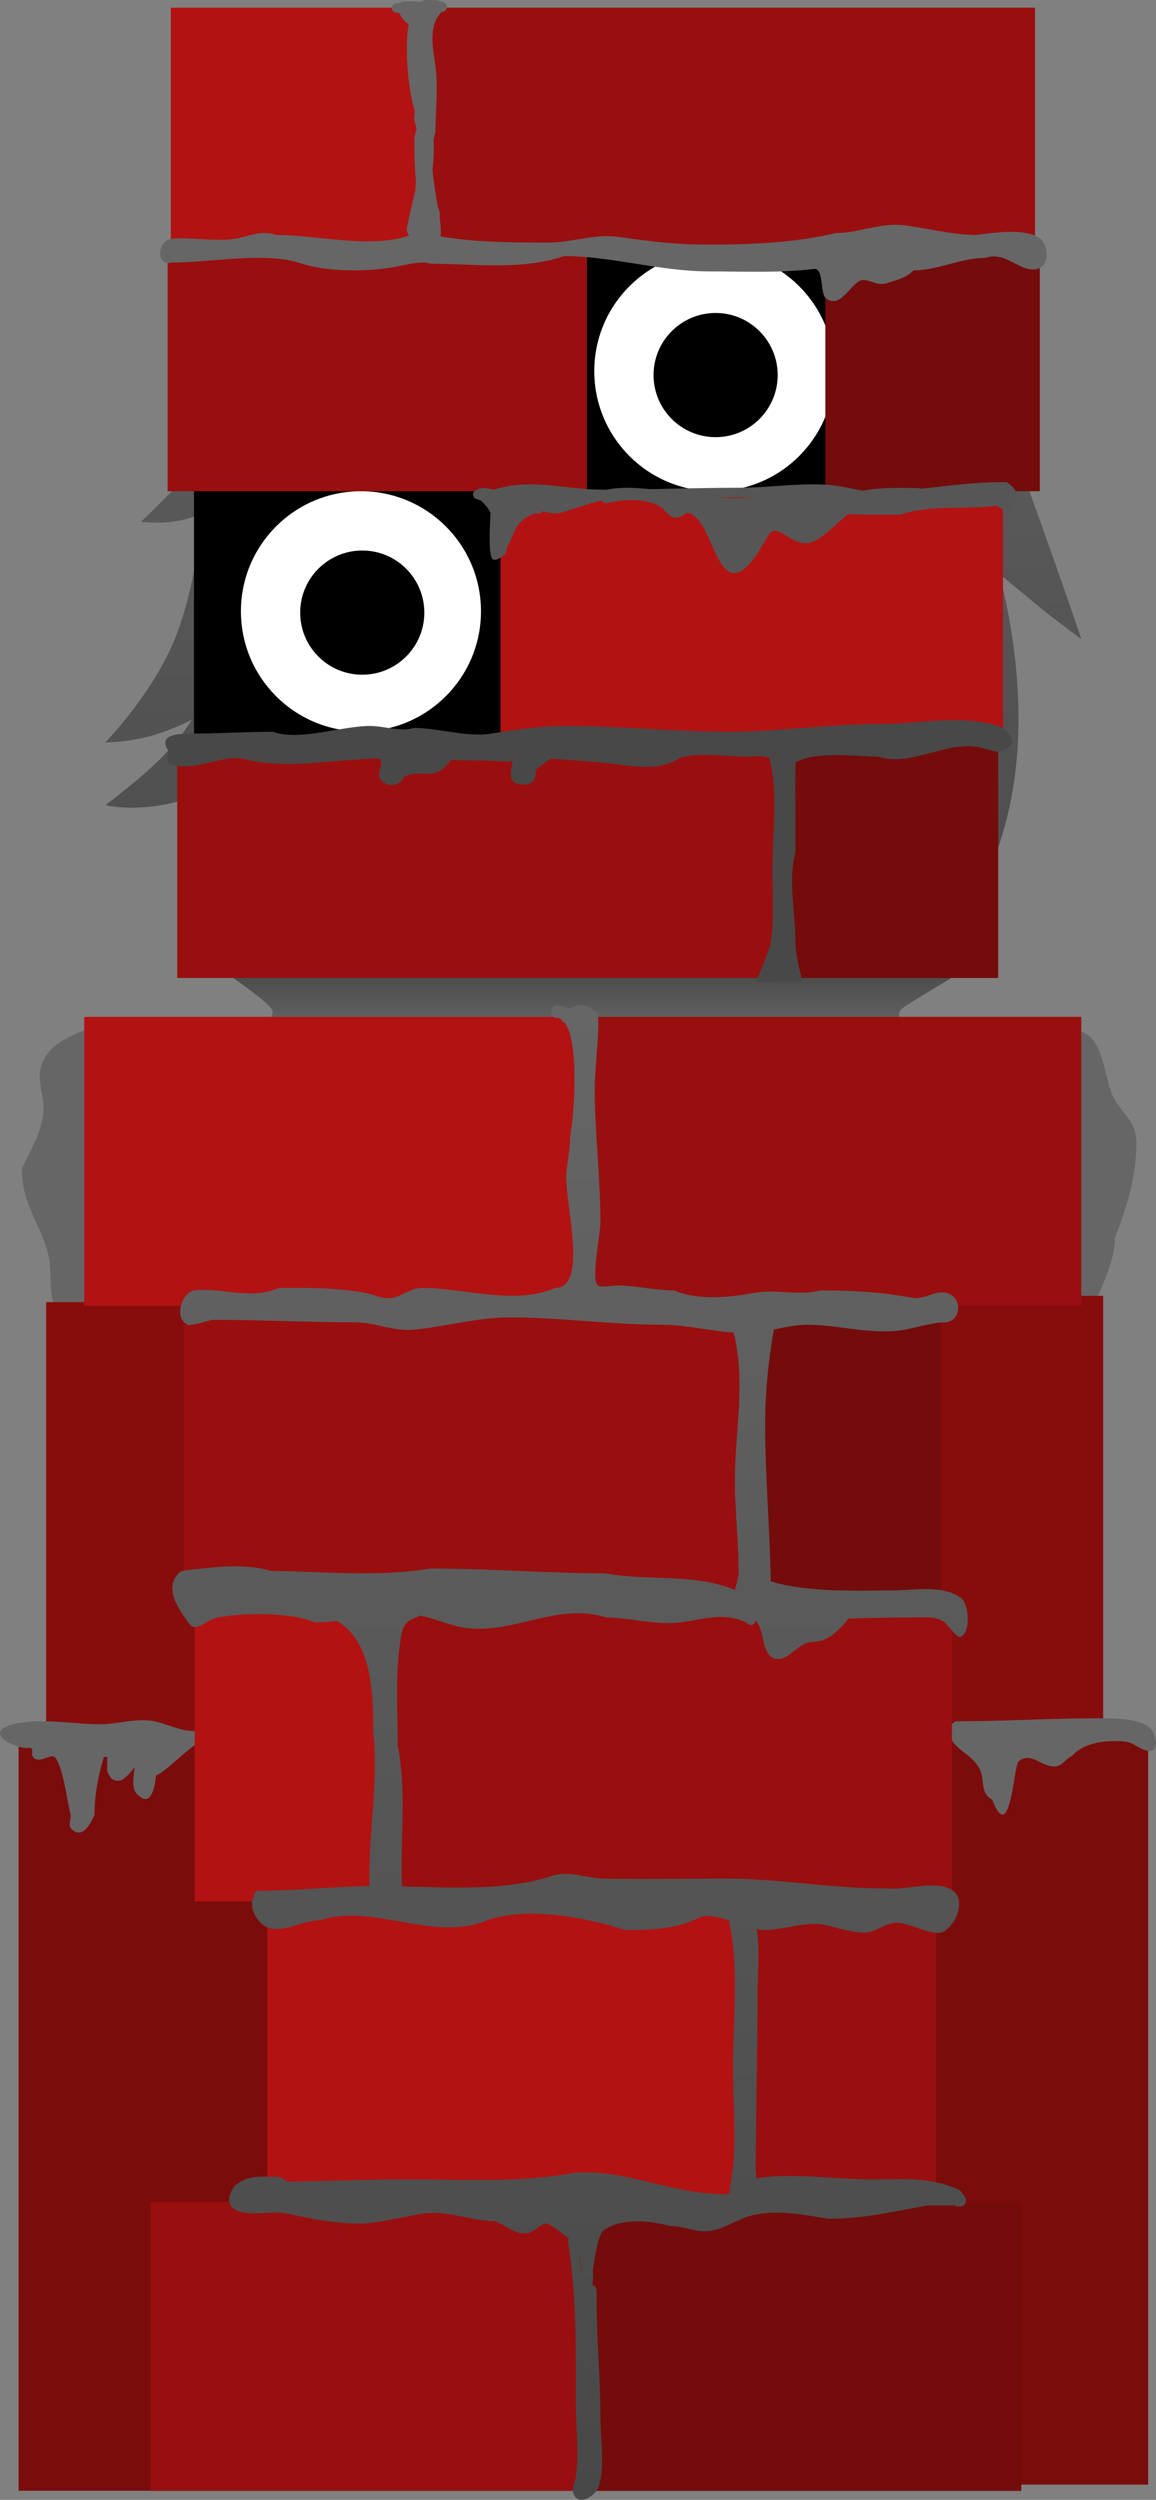 <svg version="1.1" xmlns="http://www.w3.org/2000/svg" xmlns:xlink="http://www.w3.org/1999/xlink" width="110.575" height="239.007" viewBox="0,0,110.575,239.007"><rect x="0" y="0" width="110.575" height="239.007" fill="#808080" stroke="none"/><defs><linearGradient x1="240.689" y1="69.494" x2="240.689" y2="171.809" gradientUnits="userSpaceOnUse" id="color-1"><stop offset="0" stop-color="#666666"/><stop offset="1" stop-color="#484848"/></linearGradient><linearGradient x1="240.729" y1="160.417" x2="240.729" y2="166.524" gradientUnits="userSpaceOnUse" id="color-2"><stop offset="0" stop-color="#484848"/><stop offset="1" stop-color="#656565"/></linearGradient><linearGradient x1="238.464" y1="164.1" x2="238.464" y2="306.988" gradientUnits="userSpaceOnUse" id="color-3"><stop offset="0" stop-color="#666666"/><stop offset="1" stop-color="#484848"/></linearGradient></defs><g transform="translate(-183.936,-67.982)"><g data-paper-data="{&quot;isPaintingLayer&quot;:true}" fill-rule="nonzero" stroke="none" stroke-linecap="butt" stroke-linejoin="miter" stroke-miterlimit="10" stroke-dasharray="" stroke-dashoffset="0" style="mix-blend-mode: normal"><path d="M197.427,117.873c0,0 6.163,-5.922 6.292,-6.788c0.337,-2.271 -0.168,-40.173 35.968,-41.574c44.636,-0.914 39.015,35.349 41.531,42.19c3.45,9.381 6.157,17.4 6.157,17.4c0,0 -2.767,-2.054 -4.08,-3.134c-1.224,-1.008 -3.801,-3.146 -3.801,-3.146c0,0 3.091,10.348 1.311,20.695c-1.562,9.481 -7.298,17.225 -7.298,17.225l-1.155,-2.347c0,0 -1.023,2.198 -2.16,3.333c-1.137,1.135 -3.439,2.913 -3.439,2.913l-0.092,-3.704c0,0 -7.06,11.018 -24.351,10.872c-16.306,-0.255 -26.072,-10.675 -26.072,-10.675l-0.116,2.655c0,0 -3.895,-3.293 -6.181,-9.708c-2.725,-7.646 -3.239,-12.243 -3.239,-12.243c0,0 -2.339,1.899 -5.717,2.774c-4.233,1.097 -6.947,0.345 -6.947,0.345c0,0 3.608,-2.717 5.584,-4.77c1.76,-1.828 2.647,-3.377 2.647,-3.377c0,0 -2.108,1.085 -4.233,1.618c-2.217,0.556 -4.03,0.531 -4.03,0.531c0,0 4.975,-5.037 7.031,-10.874c1.941,-5.511 2.1,-10.957 2.1,-10.957c0,0 -1.362,0.662 -3.33,0.795c-1.248,0.085 -2.378,-0.049 -2.378,-0.049z" fill="url(#color-1)" stroke-width="1.5"/><path d="M208.269,166.524c0,0 2.189,-1.148 1.666,-2.045c-0.523,-0.897 -5.228,-4.062 -5.228,-4.062h72.044c0,0 -6.442,3.77 -6.676,4.123c-0.763,1.15 1.797,1.984 1.797,1.984z" fill="url(#color-2)" stroke-width="0"/><path d="M290.575,186.662c-0.046,2.347 -2.384,6.82 -2.384,6.82c-0.61,0.774 -1.671,-0.13 -2.137,-0.303c-0.621,-0.231 -1.953,-3.087 -2.159,-3.762c-1.1,-3.61 -0.101,-8.513 0.377,-12.202c0.281,-2.138 -0.262,-9.043 1.999,-9.827c-0.051,-0.081 -0.085,-0.189 -0.085,-0.335c0,-0.568 0.516,-0.568 0.516,-0.568c2.946,0.179 2.716,4.554 3.795,6.522c0.891,1.624 2.142,2.17 2.142,4.277c0,3.131 -0.929,6.213 -2.107,9.151c0.042,0.121 0.042,0.228 0.042,0.228z" fill="#666666" stroke-width="0.5"/><path d="M273.155,233.569v-41.696h16.302v41.696z" fill="#870d0d" stroke-width="0"/><path d="M269.49,305.529v-72.208h24.269v72.208z" fill="#7b0c0c" stroke-width="0"/><path d="M275.473,232.569c0.074,-0.02 0.129,-0.02 0.129,-0.02c4.436,0 8.738,-0.284 13.166,-0.284c1.33,0 4.272,-0.08 5.27,1.019c0.287,0.316 0.79,1.62 0.195,2c-0.678,0.432 -1.784,-0.653 -2.45,-0.753c-1.674,-0.251 -4.081,-0.044 -5.295,1.321c-0.878,0.436 -0.997,1.28 -2.228,0.945c-1.033,-0.281 -1.866,-1.248 -2.899,-0.408c-0.455,0.37 -0.77,8.202 -2.511,3.667c-1.307,-0.72 -0.586,-2.066 -1.345,-3.196c-1.032,-1.538 -2.756,-1.707 -2.937,-3.743l0.774,-0.568c0,0 0.055,0 0.129,0.02z" fill="#666666" stroke-width="0.5"/><path d="M193.7,166.208c0.147,0.003 0.295,0.005 0.442,0.008c2.84,1.527 6.078,5.567 6.838,8.948c0.489,2.173 -0.078,5.061 -0.245,7.26c-0.013,3.012 -0.24,6.015 -0.8,8.969c-0.201,1.058 -0.363,2.78 -1.279,3.443c-0.582,0.421 -1.897,-0.348 -2.463,-0.527c-1.386,-0.439 -3.303,-0.482 -4.668,0.019c-1.154,0.014 -1.814,-0.247 -2.367,-1.48c-0.583,-1.3 -0.241,-3.234 -0.542,-4.634c-0.676,-3.147 -2.621,-4.967 -2.581,-8.506c0.858,-1.891 1.815,-3.25 2.052,-5.365c0.159,-1.418 -0.636,-2.889 -0.24,-4.32c0.706,-2.555 3.377,-3.059 5.17,-4.046c0,0 0.448,-0.247 0.682,0.232z" fill="#666666" stroke-width="0.5"/><path d="M188.346,235.596v-43.117h16.302v43.117z" fill="#870d0d" stroke-width="0"/><path d="M185.714,306.116v-72.208h24.269v72.208z" fill="#7b0c0c" stroke-width="0"/><path d="M196.94,239.384c-0.392,-0.456 -0.253,-1.498 -0.124,-2.472c-0.471,0.684 -1.074,1.256 -1.384,1.306c-0.592,0.095 -0.914,-0.162 -1.08,-0.591c-0.149,-0.144 -0.218,-0.427 -0.157,-0.901c-0.011,-0.248 -0.005,-0.508 0.007,-0.766h-0.33c-0.552,1.782 -0.896,3.747 -0.896,5.53c-0.333,0.751 -1.096,2.352 -2.158,1.408c-0.463,-0.411 -0.033,-0.955 -0.137,-1.408c-0.312,-1.354 -0.683,-4.316 -1.412,-5.412c-0.397,-0.597 -1.407,0.535 -2.065,0c-0.527,-0.429 0.241,-1.094 -0.668,-0.97c-1.354,0 -4.219,-1.494 -1.409,-2.258c2.472,-0.673 5.821,-0.015 8.38,-0.015c1.719,0 3.529,-0.641 5.246,-0.277c1.091,0.232 2.524,0.964 3.771,0.918c0.19,-0.097 0.378,-0.196 0.562,-0.297l0.124,-0.178c0,0 0.365,-0.402 0.73,0c0.047,0.052 0.082,0.104 0.107,0.155c0.091,0.043 0.179,0.127 0.248,0.277c0.231,0.508 -0.231,0.763 -0.231,0.763c-0.354,0.185 -0.716,0.292 -1.082,0.34c-1.389,0.907 -2.446,2.112 -3.689,2.963c-0.149,0.102 -0.292,0.168 -0.426,0.203c-0.143,1.431 -0.594,3.235 -1.927,1.683z" fill="#666666" stroke-width="0.5"/><path d="M274.988,222.145v27.629h-53.707v-27.629z" data-paper-data="{&quot;index&quot;:null}" fill="#990f0f" stroke-width="0"/><path d="M254.761,250.324v27.629h-45.254v-27.629z" data-paper-data="{&quot;index&quot;:null}" fill="#b31212" stroke-width="0"/><path d="M273.479,250.324v27.629h-18.084v-27.629z" data-paper-data="{&quot;index&quot;:null}" fill="#990f0f" stroke-width="0"/><path d="M191.997,192.83v-27.629h47.368v27.629z" data-paper-data="{&quot;index&quot;:null}" fill="#b31212" stroke-width="0"/><path d="M255.214,193.771v27.629h-53.707v-27.629z" data-paper-data="{&quot;index&quot;:null}" fill="#990f0f" stroke-width="0"/><path d="M220.647,222.145v27.629h-18.084v-27.629z" data-paper-data="{&quot;index&quot;:null}" fill="#b31212" stroke-width="0"/><path d="M273.932,193.966v27.629h-18.084v-27.629z" data-paper-data="{&quot;index&quot;:null}" fill="#740c0c" stroke-width="0"/><path d="M239.998,192.83v-27.629h47.368v27.629z" data-paper-data="{&quot;index&quot;:null}" fill="#990f0f" stroke-width="0"/><path d="M281.63,278.503v27.629h-41.391v-27.629z" data-paper-data="{&quot;index&quot;:null}" fill="#740c0c" stroke-width="0"/><path d="M239.728,278.503v27.629h-41.391v-27.629z" data-paper-data="{&quot;index&quot;:null}" fill="#990f0f" stroke-width="0"/><path d="M241.009,287.035v0.47c-0.029,3.893 0.362,7.785 0.362,11.741c0,1.814 0.486,5.107 -0.249,6.649c-0.317,0.666 -1.58,1.556 -2.155,0.811c-0.49,-0.635 -0.022,-1.326 0.054,-1.918c0.311,-2.418 -0.006,-4.742 -0.006,-7.186c0.02,-5.01 0.055,-10.178 -0.716,-15.148c0,0 -0.036,-0.236 0.054,-0.436c-0.558,-0.435 -1.929,-1.561 -2.267,-1.446c-0.763,0.26 -1.098,0.94 -2.06,0.939c-0.933,-0.001 -1.879,-0.885 -2.765,-1.173c-2.315,-0.01 -4.576,-1.092 -6.964,-0.703c-1.908,0.311 -4.03,0.875 -5.841,0.942c-2.424,-0.016 -4.536,-0.405 -6.956,-0.947c-1.491,-0.334 -3.248,0.246 -4.71,-0.235c-1.251,-0.412 -1.116,-1.422 -0.396,-2.442c1.314,-1.13 2.754,-0.838 4.272,-0.838l0.565,0.297c0,0 0.081,0.052 0.152,0.157c3.887,-0.052 7.711,-0.219 11.6,-0.219c5.314,0.005 10.607,0.351 15.886,-0.633c4.919,-0.371 9.449,2.078 14.364,2.042c0.167,0.003 0.327,-0.021 0.482,-0.065c0.034,-0.784 0.302,-2.093 0.337,-2.45c0.302,-3.067 -0.003,-6.464 -0.003,-9.556c0,-4.449 0.606,-9.787 -0.394,-14.101c-1.109,-0.357 -2.171,-0.608 -2.826,-0.272c-2.152,1.102 -4.703,1.212 -7.07,1.195c-3.928,-1.253 -9.865,-2.406 -13.766,-0.723c-5.107,1.655 -10.508,-1.823 -15.468,-0.216c-2.252,0 -5.072,2.458 -6.438,-1.025l-0.048,-0.732c0,0 0,-0.319 0.181,-0.487c0.009,-0.57 0.453,-0.57 0.453,-0.57c3.54,0 7.029,-0.393 10.596,-0.46c-0.005,-0.388 0.001,-0.782 0.001,-1.154c0,-4.566 0.868,-8.975 0.363,-13.578c0.033,-4.617 -0.396,-8.777 -3.461,-10.609c-0.746,0.082 -1.465,0.139 -2.137,0.139c-2.332,-1.008 -6.828,-0.923 -9.291,-0.466c-1.271,0.235 -2.16,1.734 -2.916,0.293c-0.914,-1.215 -2.299,-3.354 -0.613,-4.681c0.176,-0.138 1.959,-0.273 2.143,-0.297c1.947,-0.252 4.574,-0.379 6.458,0.232c5.075,0.029 10.157,0.622 15.312,-0.238c5.531,0.01 11.137,0.461 16.726,0.47c4.144,0.765 8.344,-0.05 12.379,1.577c0.163,-0.623 0.361,-1.272 0.359,-1.709c-0.013,-2.893 -0.354,-5.814 -0.362,-8.688c0,-4.879 1.065,-9.411 -0.115,-14.202c-2.269,-0.16 -4.651,-0.747 -6.859,-0.747c-4.872,0 -9.593,-0.704 -14.491,-0.704c-3.151,-0.004 -6.111,0.862 -9.21,1.173c-1.97,0.197 -3.727,-0.703 -5.643,-0.703c-4.624,0 -9.072,-0.247 -13.738,-0.233c-0.345,0.089 -1.974,0.611 -2.306,0.452c-1.395,-0.668 -0.446,-3.151 0.647,-3.272c2.657,-0.294 5.371,0.943 8.079,-0.227c2.758,-0.034 5.557,-0.032 8.279,0.466c0.894,0.164 1.66,0.642 2.589,0.473c0.98,-0.178 1.767,-0.934 2.79,-0.947c4.11,0 8.911,1.683 12.788,0.008c3.28,-0.04 0.83,-8.44 1.072,-10.999c0.112,-1.18 0.36,-2.317 0.362,-3.522c0.377,-1.956 0.899,-8.971 -0.522,-10.851c-0.119,-0.014 -0.261,-0.087 -0.342,-0.325c-0.15,-0.094 -0.315,-0.143 -0.498,-0.141c0,0 -0.453,0 -0.453,-0.587c0,-0.587 0.453,-0.587 0.453,-0.587c0.497,0.005 0.898,0.113 1.219,0.302l0.087,-0.037c1.116,-0.468 1.76,-0.374 2.716,0.515c0.139,2.549 -0.334,5.006 -0.309,7.561c0.042,4.167 0.543,8.248 0.543,12.441c0,0.94 -0.857,5.221 -0.314,5.925c0.253,0.329 1.521,0.063 1.853,0.063c1.866,0 3.677,0.467 5.505,0.477c2.335,0.981 5.327,0.664 7.662,0.232c2.096,-0.388 4.256,0.306 6.351,-0.236c3.083,0.007 5.757,0.143 8.795,0.706c1.131,0.209 2.203,-0.762 3.278,-0.466c1.51,0.416 1.41,2.607 -0.073,2.81c-1.355,0 -2.597,0.459 -3.93,0.7c-3.079,0.557 -6.235,-0.465 -9.293,-0.465c-1.147,0 -2.182,0.236 -3.247,0.452c-0.521,2.995 -0.829,5.953 -0.829,9.096c0,4.971 0.452,9.953 0.531,14.976c3.526,1.095 8.12,0.874 11.695,0.874c1.873,0 4.942,-0.592 6.578,0.792c0.665,0.563 0.899,3.283 -0.134,3.654c-0.344,0.123 -1.232,-1.235 -1.571,-1.453c-0.845,-0.543 -1.792,-0.41 -2.699,-0.41c-2.141,0 -4.286,0.047 -6.422,0.1c-0.92,1.181 -2.024,2.217 -3.359,2.233c-1.457,0 -2.216,1.707 -3.442,1.644c-1.614,-0.083 -1.165,-2.894 -2.104,-3.663c-0.007,0.026 -0.016,0.052 -0.027,0.08c-0.203,0.525 -0.608,0.263 -0.608,0.263l-0.303,-0.203c-2.23,-1.001 -4.047,-0.235 -6.346,0.029c-2.323,0.266 -4.63,-0.455 -6.971,-0.473c-4.652,-1.508 -8.851,1.624 -13.488,0.989c-1.239,-0.171 -2.354,-0.664 -3.556,-0.992c-0.285,-0.078 -0.579,-0.138 -0.881,-0.183c-0.083,0.094 -0.172,0.132 -0.172,0.132l-0.543,0.235c-0.91,0.36 -1.001,1.497 -1.145,2.59c-0.424,3.219 -0.166,6.219 -0.179,9.462c0.771,4 0.366,7.938 0.366,12.048c0,0.444 0.029,0.935 0.038,1.418c4.722,0.129 9.988,0.444 14.406,-1.011c1.59,-0.504 3.236,0.227 4.856,0.267c3.882,0.097 7.859,0 11.764,-0c5.092,0 10.295,0.991 15.422,0.94c1.653,0.236 4.931,-0.957 6.372,0.322c1.208,1.073 -0.116,3.585 -1.221,3.889c-1.005,0.277 -3.083,-0.924 -4.27,-0.924c-1.058,-0.017 -2.016,0.931 -3.079,0.939c-1.201,0.01 -2.527,-0.45 -3.695,-0.712c-1.965,-0.44 -3.966,0.477 -5.905,0.477c-0.216,0 -0.46,-0.034 -0.724,-0.091c0.331,1.878 0.09,4.086 0.09,5.986c0,5.762 -0.154,11.446 -0.185,17.07c0.046,0.24 0.058,0.509 0.039,0.789c0.118,-0.037 0.24,-0.065 0.366,-0.082c3.469,-0.451 7.228,0.164 10.738,0.164c3.007,0 5.489,-0.302 8.389,1.027l0.055,0.12l0.028,-0.036l0.362,0.47c0.082,0.106 0.133,0.253 0.133,0.415c0,0.324 -0.203,0.587 -0.453,0.587h-0.543v-0.13c-1.062,0.132 -2.096,-0.084 -3.188,0.122c-3.063,0.578 -5.829,1.185 -8.976,1.181c-2.39,-0.384 -5.069,-0.94 -7.477,-0.269c-1.332,0.371 -2.481,1.25 -3.851,1.44c-1.278,0.177 -2.485,-0.479 -3.723,-0.468c-1.917,-0.497 -4.63,-0.845 -6.419,0.385c-0.48,0.33 -0.846,2.23 -1.051,3.857c0.04,0.449 0.029,0.917 -0.04,1.4c0.4,0.044 0.4,0.584 0.4,0.584zM239.363,283.466c0.084,0.663 0.156,1.327 0.216,1.993c-0.039,-0.666 -0.05,-1.37 -0.216,-1.993z" fill="url(#color-3)" stroke-width="0.5"/><path d="M202.493,160.341v-90.928h75.314v90.928z" data-paper-data="{&quot;index&quot;:null}" fill="#000000" stroke-width="0"/><path d="M229.943,126.428c0,6.341 -5.14,11.481 -11.481,11.481c-6.341,0 -11.481,-5.14 -11.481,-11.481c0,-6.341 5.14,-11.481 11.481,-11.481c6.341,0 11.481,5.14 11.481,11.481z" data-paper-data="{&quot;index&quot;:null}" fill="#ffffff" stroke-width="0"/><path d="M224.524,126.553c0,3.279 -2.658,5.937 -5.937,5.937c-3.279,0 -5.937,-2.658 -5.937,-5.937c0,-3.279 2.658,-5.937 5.937,-5.937c3.279,0 5.937,2.658 5.937,5.937z" data-paper-data="{&quot;index&quot;:null}" fill="#000000" stroke-width="0"/><path d="M200.888,161.482v-22.962h57.863v22.962z" data-paper-data="{&quot;index&quot;:null}" fill="#990f0f" stroke-width="0"/><path d="M263.742,103.466c0,6.341 -5.14,11.481 -11.481,11.481c-6.341,0 -11.481,-5.14 -11.481,-11.481c0,-6.341 5.14,-11.481 11.481,-11.481c6.341,0 11.481,5.14 11.481,11.481z" data-paper-data="{&quot;index&quot;:null}" fill="#ffffff" stroke-width="0"/><path d="M258.324,103.841c0,3.279 -2.658,5.937 -5.937,5.937c-3.279,0 -5.937,-2.658 -5.937,-5.937c0,-3.279 2.658,-5.937 5.937,-5.937c3.279,0 5.937,2.658 5.937,5.937z" data-paper-data="{&quot;index&quot;:null}" fill="#000000" stroke-width="0"/><path d="M231.81,138.215v-22.962h48.066v22.962z" data-paper-data="{&quot;index&quot;:null}" fill="#b31212" stroke-width="0"/><path d="M259.058,161.482v-22.962h20.359v22.962z" data-paper-data="{&quot;index&quot;:null}" fill="#740c0c" stroke-width="0"/><path d="M199.97,114.947v-22.962h40.106v22.962z" data-paper-data="{&quot;index&quot;:null}" fill="#990f0f" stroke-width="0"/><path d="M262.885,114.947v-22.962h20.512v22.962z" data-paper-data="{&quot;index&quot;:null}" fill="#740c0c" stroke-width="0"/><path d="M200.276,91.679v-22.962h24.186v22.962z" data-paper-data="{&quot;index&quot;:null}" fill="#b31212" stroke-width="0"/><path d="M225.075,91.679v-22.962h57.863v22.962z" data-paper-data="{&quot;index&quot;:null}" fill="#990f0f" stroke-width="0"/><path d="M222.133,69.208h-0.249c-0.254,0 -0.459,-0.206 -0.459,-0.459c0,-0.254 0.206,-0.459 0.459,-0.459h0.29c0.016,-0.023 0.034,-0.045 0.053,-0.066c0.186,-0.204 1.346,-0.087 1.646,-0.087c0,0 0.094,0 0.198,0.043c0.492,-0.285 1.092,-0.179 1.683,-0.174l0.063,0.043l0.008,-0.025l0.541,0.18c0.188,0.058 0.324,0.232 0.324,0.439c0,0.207 -0.136,0.381 -0.324,0.439l-0.246,0.082c-1.194,1.356 -0.809,3.154 -0.538,5.1c0.284,2.035 0.012,4.337 0,6.393c-0.072,0.217 -0.131,0.443 -0.177,0.677c0.067,0.799 0.004,1.91 -0.097,2.868c0.093,1.163 0.296,2.32 0.458,3.289c0.014,0.084 0.034,0.193 0.057,0.319c0.163,0.254 0.211,0.62 0.166,0.988c0.088,0.611 0.151,1.287 0.083,1.781c0.095,0.019 0.192,0.036 0.292,0.053c3.118,0.522 6.883,0.545 10.03,0.545c2.247,0.003 4.408,-0.863 6.687,-0.545c2.681,0.374 5.258,0.729 8.009,0.729c4.023,0.05 8.889,-0.138 12.802,-1.099c2.201,0.01 4.238,-1.018 6.531,-0.736c2.355,0.29 4.523,0.914 6.907,0.917c1.611,-0.203 4.505,-0.655 5.964,0.251c1.01,0.627 1.118,2.976 -0.425,3.054c-1.578,0.08 -2.76,-1.756 -4.702,-1.108c-1.9,0 -3.834,0.836 -5.712,1.105c-0.378,0.054 -0.758,0.081 -1.139,0.088c-0.679,0.722 -1.598,0.9 -2.57,1.223c-0.973,0.313 -1.603,-0.404 -2.38,-0.287c-0.99,0.149 -2.028,2.895 -3.447,1.706c-0.558,-0.467 -0.157,-2.62 -1.02,-2.793c-3.326,0.421 -6.847,0.249 -10.258,0.249c-4.64,-0.032 -9.081,-1.418 -13.703,-1.475c-4.067,1.374 -8.416,0.767 -12.822,0.735c-0.892,-0.332 -2.708,0.206 -3.71,0.367c-2.581,0.416 -6.232,0.403 -8.669,-0.385c-3.395,-1.176 -8.833,-0.053 -12.364,-0.097c-1.407,0.427 -1.437,-1.692 -0.384,-2.143c1.053,-0.451 4.448,0.207 6.391,-0.119c1.441,-0.241 2.497,-0.87 4.005,-0.367c4.015,0 8.809,1.335 12.683,0.065c-0.159,-0.211 -0.251,-0.467 -0.212,-0.693c0.208,-1.214 0.526,-2.399 0.808,-3.608c0.011,-0.301 0.029,-0.604 0.051,-0.908c-0.113,-1.309 -0.143,-2.572 -0.143,-3.984c0.009,-0.301 0.083,-0.662 0.212,-0.96c-0.051,-0.273 -0.119,-0.541 -0.206,-0.803l0.019,-0.074h-0.025v-0.551c0,-0.093 0.028,-0.18 0.075,-0.252c-0.017,-0.051 -0.034,-0.103 -0.052,-0.154c-0.527,-1.629 -1.027,-5.655 -0.562,-8.235c-0.385,-0.217 -0.737,-0.646 -0.897,-1.081zM225.264,90.077c-0.014,0.007 -0.028,0.014 -0.042,0.02v0.167c0.015,-0.062 0.029,-0.125 0.042,-0.187z" data-paper-data="{&quot;index&quot;:null}" fill="#666666" stroke-width="0.5"/><path d="M261.013,119.918c-1.54,0.018 -2.816,-1.962 -3.535,-0.839c-0.273,0.546 -0.617,1.005 -0.918,1.531c-0.233,0.406 -0.511,0.787 -0.816,1.142c-3.056,3.561 -3.492,-3.227 -5.5,-4.511c-0.808,-0.596 -0.831,0.273 -1.735,0.23c-0.491,-0.023 -0.824,-0.54 -1.197,-0.86c-1.231,-1.057 -3.863,-0.893 -5.274,-0.532c0,0 -0.391,0.098 -0.532,-0.257c-1.298,0.301 -2.508,0.778 -3.876,1.159c-0.627,0.175 -1.199,0.028 -1.767,-0.13c-0.078,0.141 -0.229,0.237 -0.402,0.237h-0.403c-1.991,0.703 -1.835,1.994 -2.596,3.136c-0.014,0.131 -0.034,0.262 -0.066,0.382l0.021,0.021l-0.039,0.039c-0.048,0.154 -0.119,0.287 -0.227,0.375c-0.292,0.237 -0.685,0.552 -1.041,0.432c-0.498,-0.168 -0.315,-3.245 -0.257,-4.442c-0.186,-0.419 -0.479,-0.798 -0.94,-1.205l-0.405,-0.135c-0.188,-0.058 -0.324,-0.232 -0.324,-0.439c0,-0.207 0.136,-0.381 0.324,-0.439l0.449,-0.15l0.009,0.027l0.063,-0.045c0.432,-0.002 0.783,0.057 1.134,0.157c3.616,-1.146 6.702,-0.005 10.375,-0.005c0.13,0 0.259,-0 0.388,-0c0.634,-0.114 1.293,-0.183 2,-0.183c0.682,0.003 1.406,0.055 2.158,0.133c2.886,-0.054 5.769,-0.133 8.68,-0.133c3.015,0 6.256,-0.597 9.241,-0.18c0.855,0.119 1.665,0.337 2.498,0.459c1.738,-0.326 3.479,-0.267 5.312,-0.246l0.195,0.063c2.751,-0.286 5.517,-0.686 8.238,-0.626c0.959,0.647 1.189,1.327 0.65,1.769c0.004,0.008 0.007,0.017 0.01,0.025c0.511,1.32 -0.662,1.324 -1.25,0.667c-0.093,-0.017 -0.243,-0.066 -0.324,-0.212c-3.05,0.397 -6.307,-0.134 -9.249,0.847c-1.673,0.016 -3.346,0.024 -5.013,-0.042c-1.124,0.813 -2.696,2.765 -4.057,2.781zM252.693,115.544c1.089,0.075 2.151,0.082 3.148,-0.036c-0.362,0.015 -0.721,0.024 -1.077,0.024c-0.692,0 -1.382,0.004 -2.071,0.012z" data-paper-data="{&quot;index&quot;:null}" fill="#565656" stroke-width="0.5"/><path d="M235.187,141.542c0.012,0.82 -0.16,1.521 -1.307,1.452c-1.492,-0.091 -1.08,-1.251 -0.901,-2.258c-0.854,0.123 -1.915,-0.042 -2.622,-0.042c-1.102,0 -2.194,-0.021 -3.282,-0.049l-0.023,0.022c-1.662,2.209 -2.541,0.744 -4.46,1.556c-0.331,0.912 -1.681,1.145 -2.283,0.222c-0.314,-0.481 0.123,-1.103 0.103,-1.533c-0.007,-0.158 -0.069,-0.291 -0.175,-0.403c-4.148,0.023 -8.205,1.01 -12.391,0.173c-2.04,-0.692 -4.114,0.552 -6.146,0.563c-1.248,0.006 -2.136,-0.142 -1.588,-1.4c-0.015,-0.012 -0.023,-0.02 -0.023,-0.02c-1.134,-1.564 0.806,-1.702 1.978,-1.702c2.679,0 5.309,-0.178 7.972,-0.178c2.54,0.914 6.575,-0.557 9.295,-0.557c1.262,0 3.03,0.593 4.151,0.19c2.335,-0.014 5.105,0.913 7.365,0.549c2.41,-0.388 4.756,-0.738 7.22,-0.738c5.266,0 10.405,0.551 15.614,0.551c4.772,0 9.487,-0.735 14.328,-0.735c3.162,0 6.647,-0.688 9.809,-0.178c1.421,0.229 2.841,0.525 2.922,2.099c-1.179,1.248 -1.827,0.52 -3.253,0.278c-3.157,-0.536 -6.507,1.933 -9.552,0.918c-1.59,0.02 -6.069,-0.591 -7.917,0.562v0.087c-0.021,2.818 0.013,5.636 -0.003,8.506c-0.727,2.955 0.003,5.56 0.003,8.577c0,1.474 0.694,3.766 0.694,3.766l-4.465,0.044c0,0 1.266,-2.966 1.389,-3.699c0.378,-2.262 0.178,-4.777 0.178,-7.09c0,-3.527 0.58,-7.211 -0.286,-10.605c-0.002,-0.001 -0.005,-0.002 -0.007,-0.004c-0.614,-0.314 -1.514,-0.137 -2.186,-0.137c-1.908,0 -4.598,-0.476 -6.411,0.137c-1.755,1.17 -3.973,0.847 -5.952,0.594c-2.071,-0.264 -4.192,-0.394 -6.305,-0.548c-0.518,0.236 -0.97,0.76 -1.484,1.033z" data-paper-data="{&quot;index&quot;:null}" fill="#484848" stroke-width="0.5"/></g></g></svg>